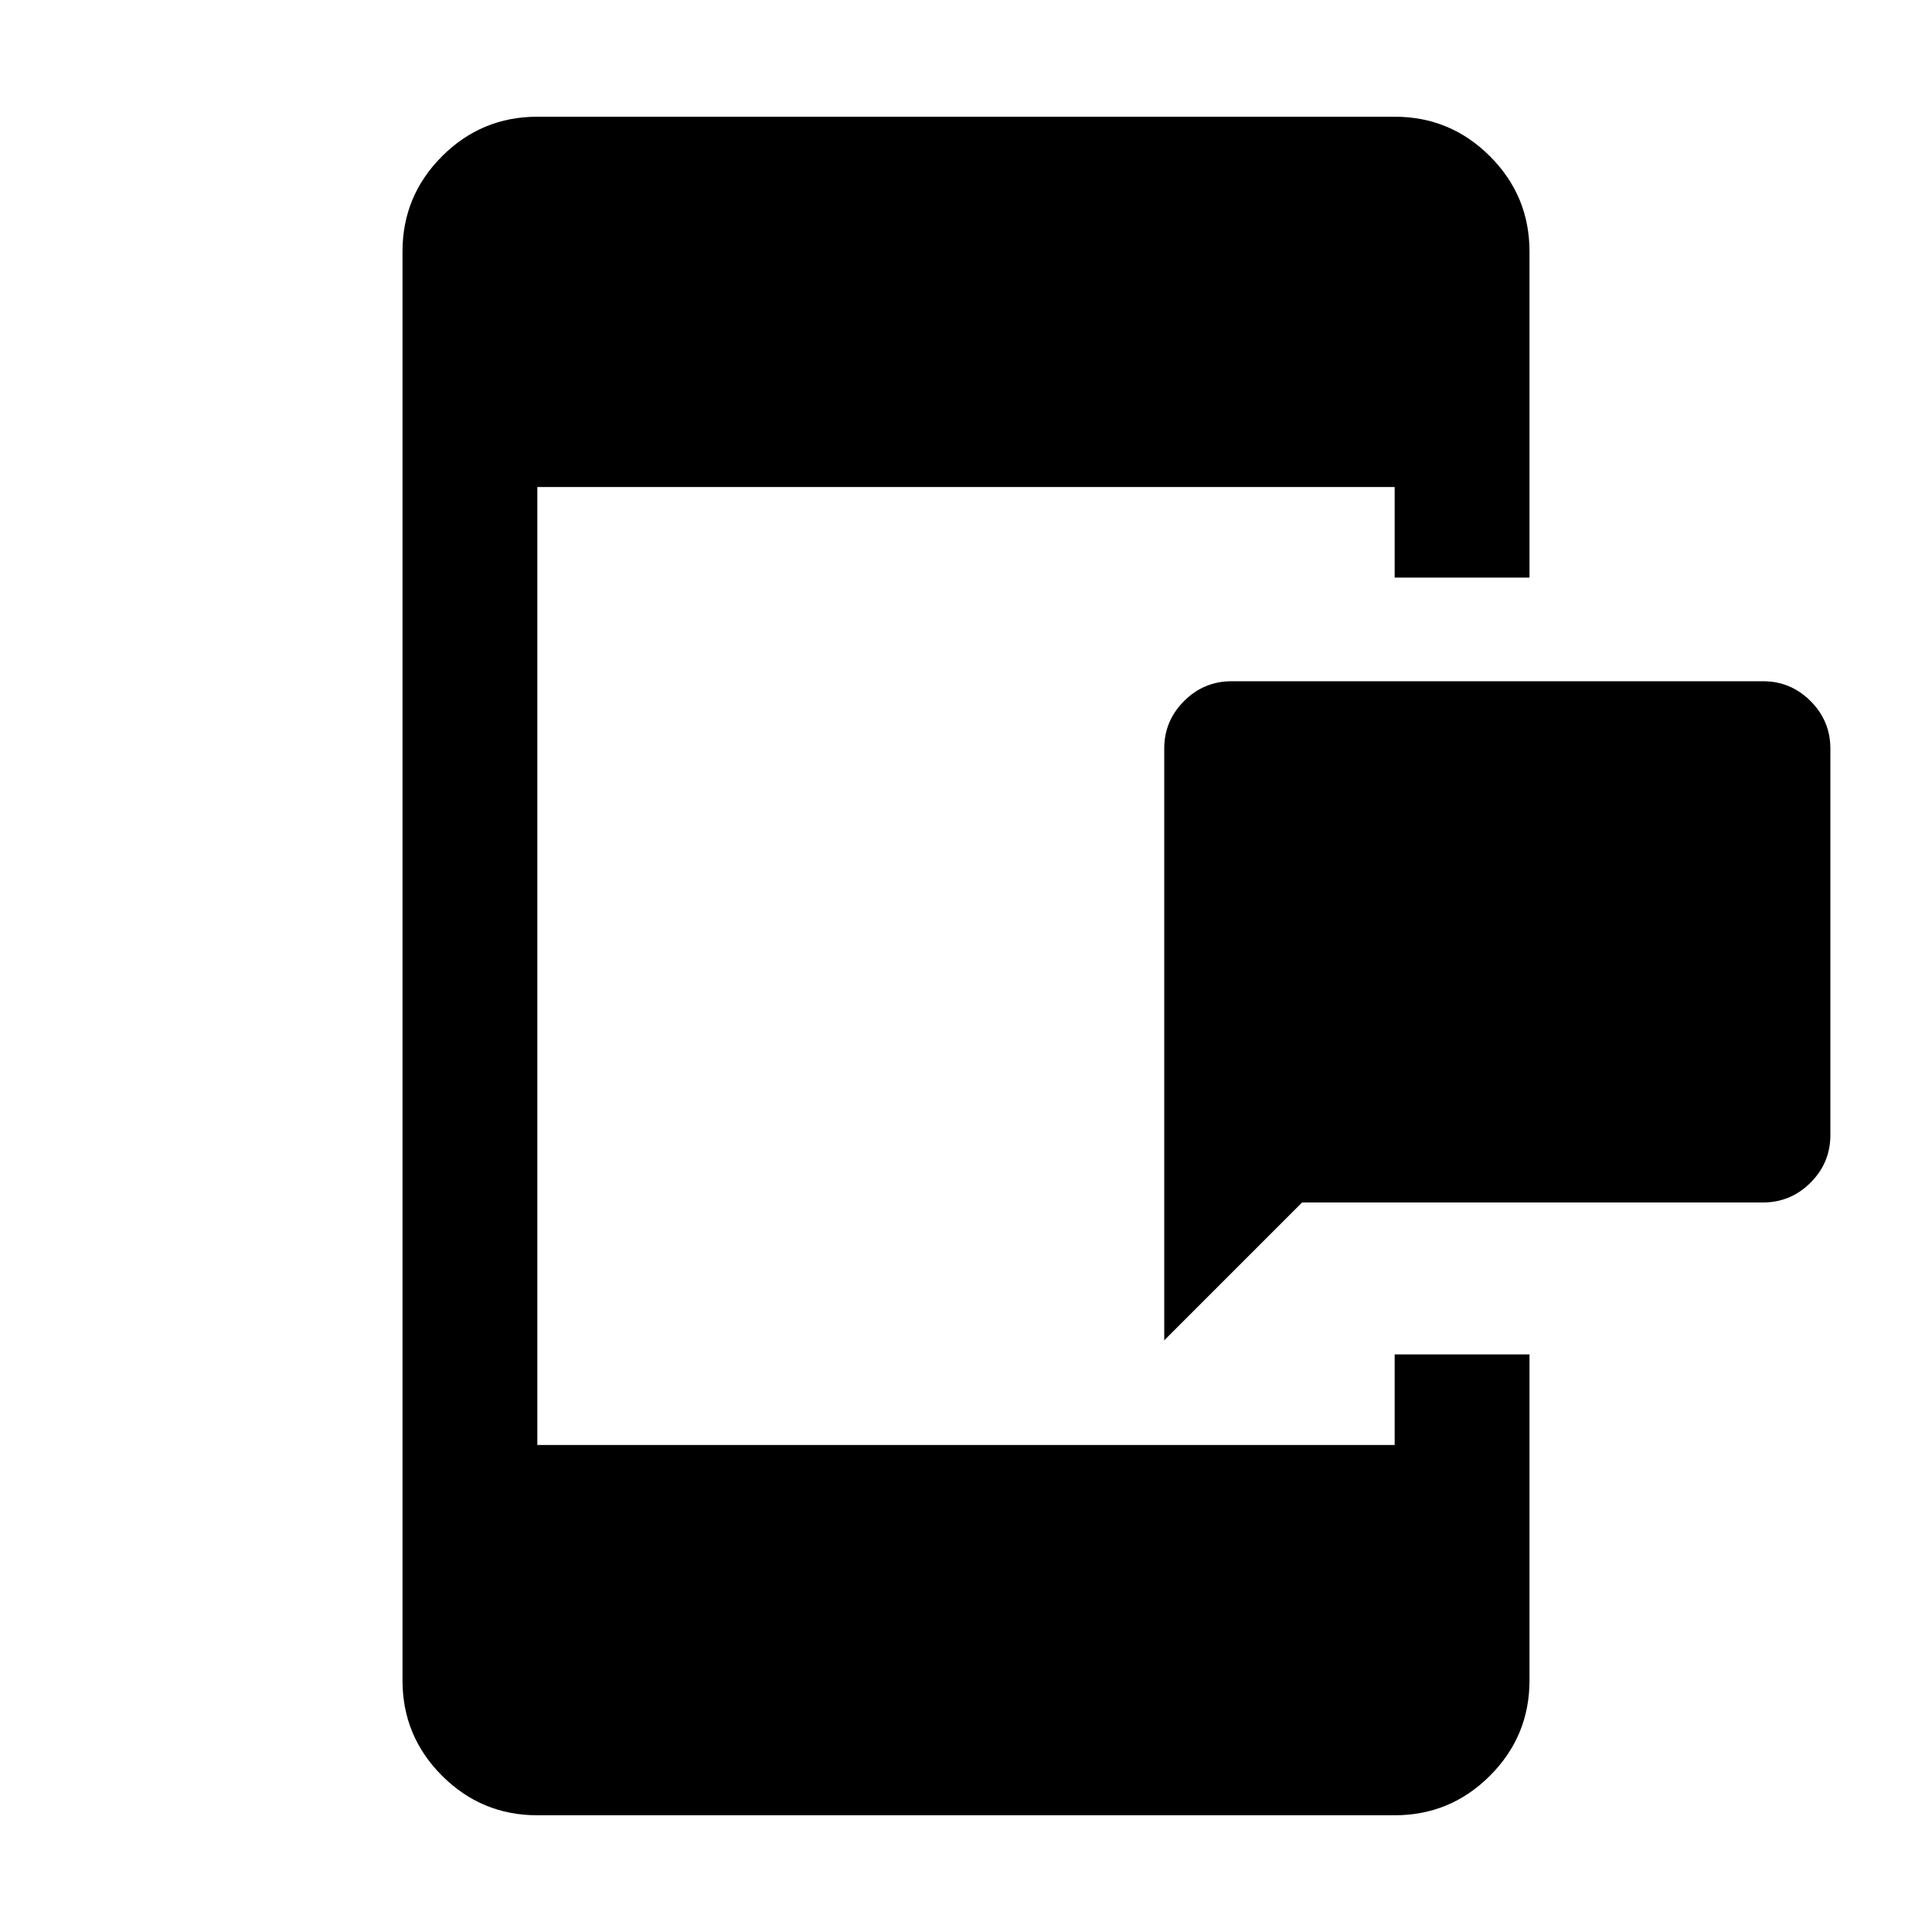 <svg xmlns="http://www.w3.org/2000/svg" height="20" viewBox="0 96 960 960" width="20"><path d="M578.5 762V468q0-13.8 9.85-23.65 9.85-9.85 23.65-9.85h264q13.8 0 23.65 9.85 9.85 9.85 9.85 23.65v192q0 13.8-9.85 23.65-9.85 9.85-23.65 9.85H647L578.5 762ZM267 998q-27.7 0-47.35-19.65Q200 958.7 200 931V221q0-27.7 19.65-47.35Q239.3 154 267 154h426q27.7 0 47.35 19.65Q760 193.3 760 221v162h-67v-45H267v476h426v-45h67v162q0 27.7-19.65 47.35Q720.7 998 693 998H267Z"/></svg>